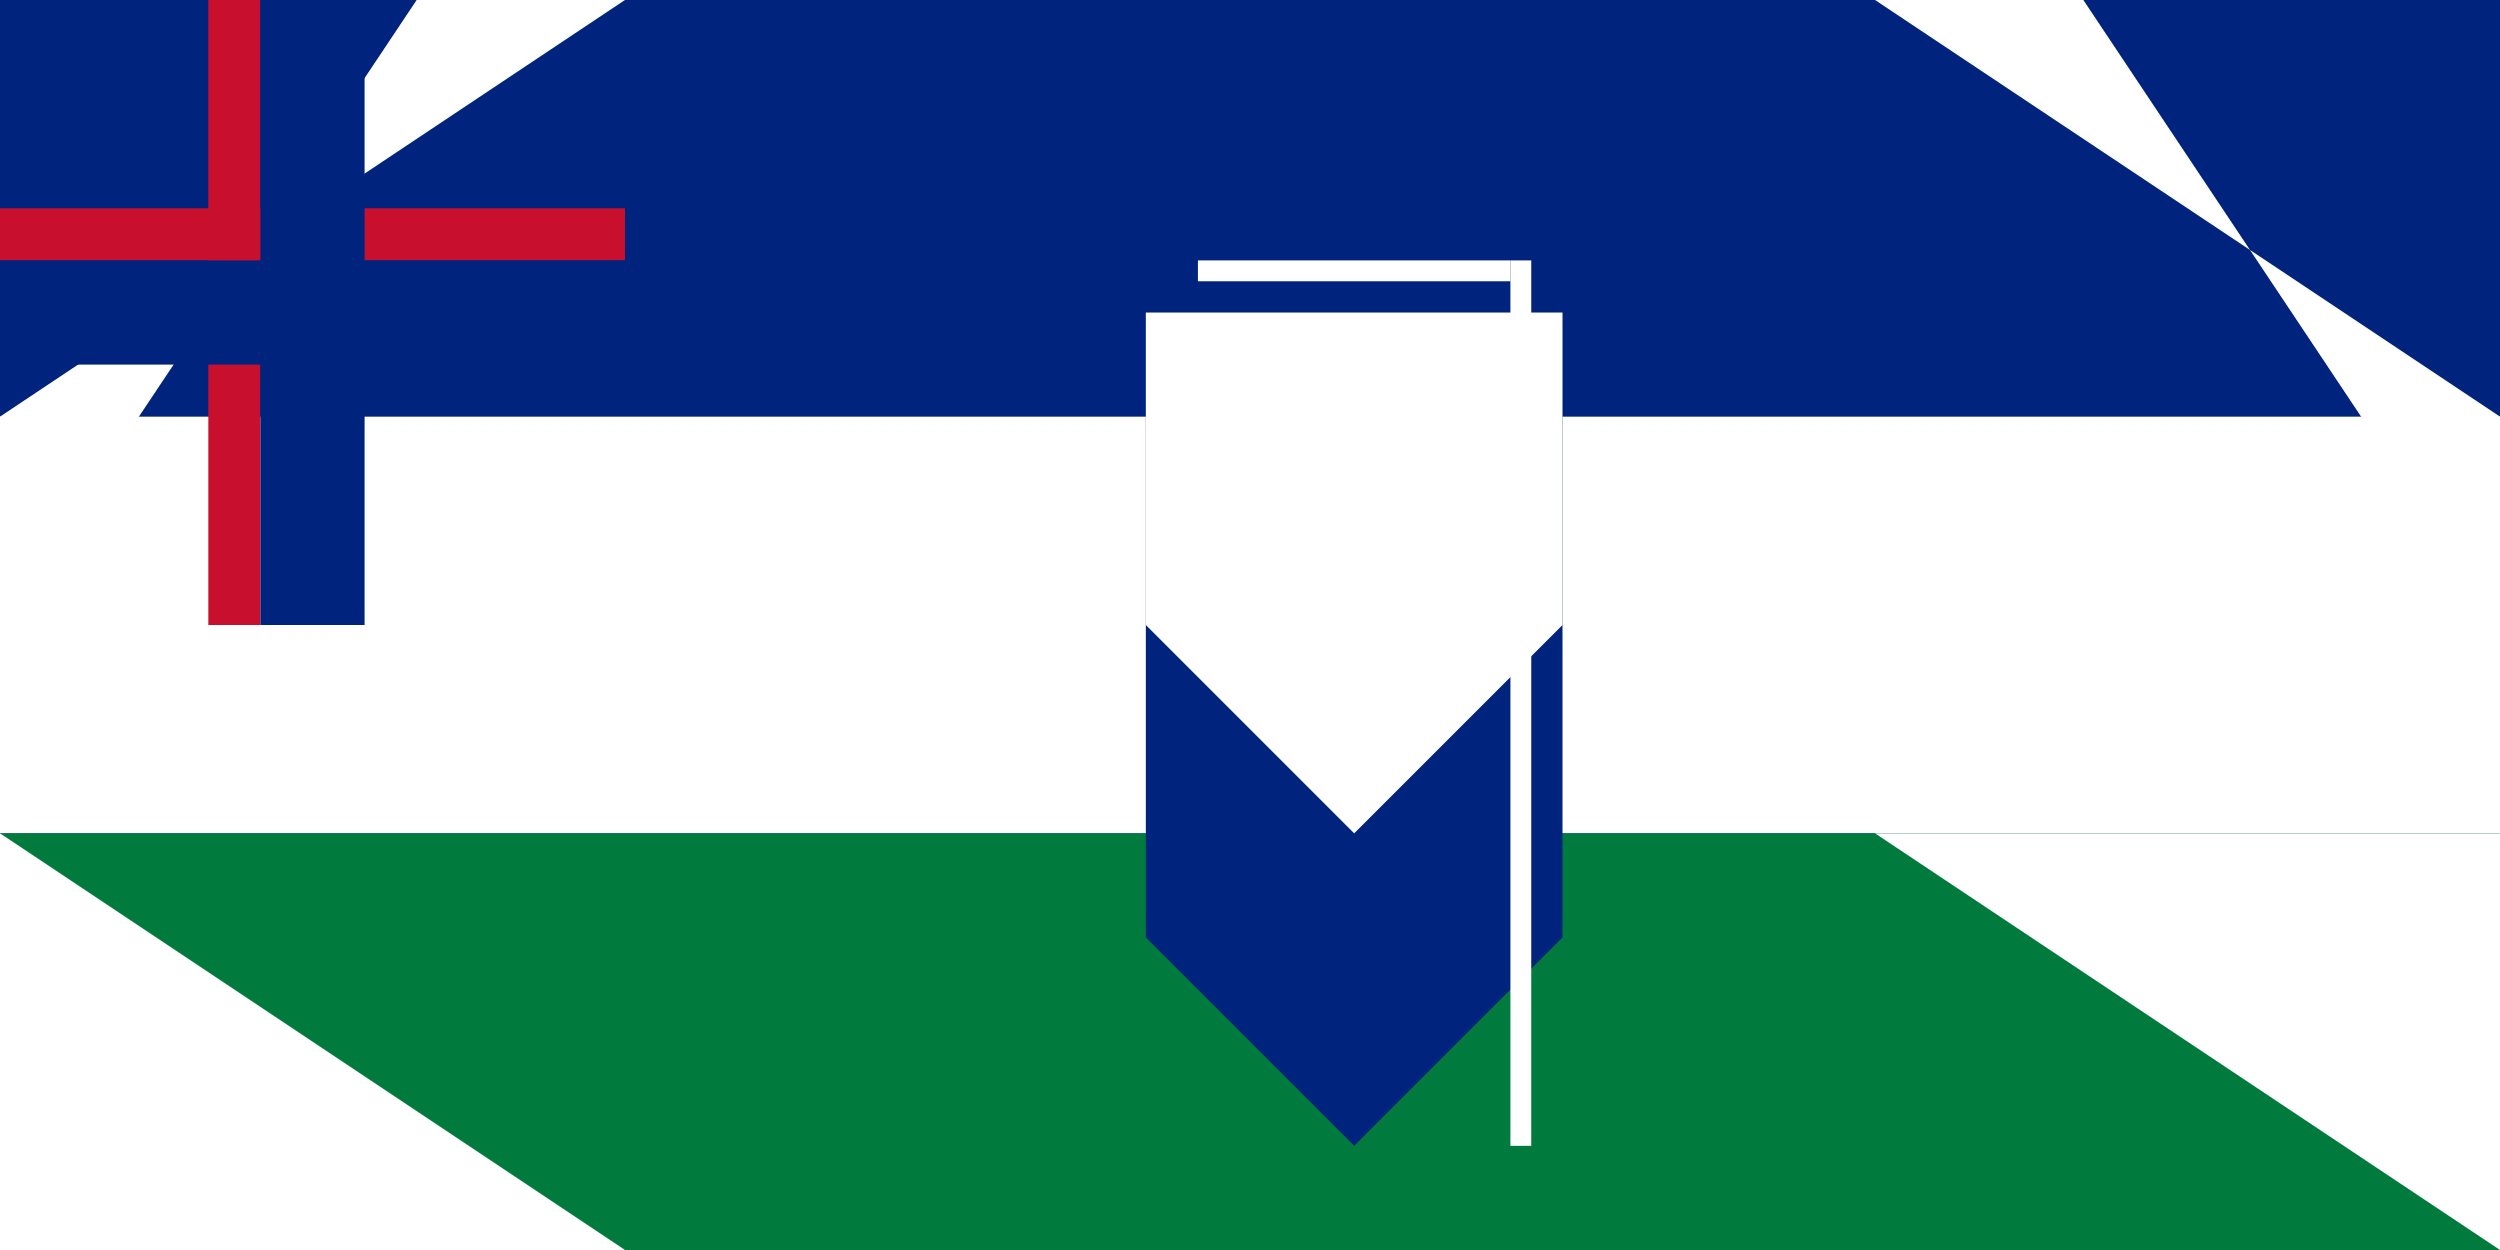 <svg xmlns="http://www.w3.org/2000/svg" viewBox="0 0 1200 600">
	<path fill="#00247D" d="M0 0h1200v600H0z"/>
	<path fill="#FFF" d="M0 200h1200v200H0z"/>
	<path fill="#007A3D" d="M0 400h1200v200H0z"/>
	<path fill="#fff" d="M0 0h300L0 200Zm0 0v300L200 0Zm0 400l300 200H0Zm0 0l200 200H0ZM1200 0H900l300 200Zm0 0v300L1000 0Zm0 600L900 400h300Zm0 0l-200-200h200Z"/>
	<path fill="#C8102E" d="M100 0h25v300h-25z"/>
	<path fill="#C8102E" d="M0 100h300v25H0z"/>
	<path fill="#00247D" d="M125 0h50v300h-50z"/>
	<path fill="#00247D" d="M0 125h300v50H0z m600 25h150v300L650 550 550 450V150Z"/>
	<path fill="#fff" d="M600 150h150v150L650 400 550 300V150Zm-25-25h150v10H575z"/>
	<path fill="#fff" d="M725 125h10v425h-10z"/>
</svg>